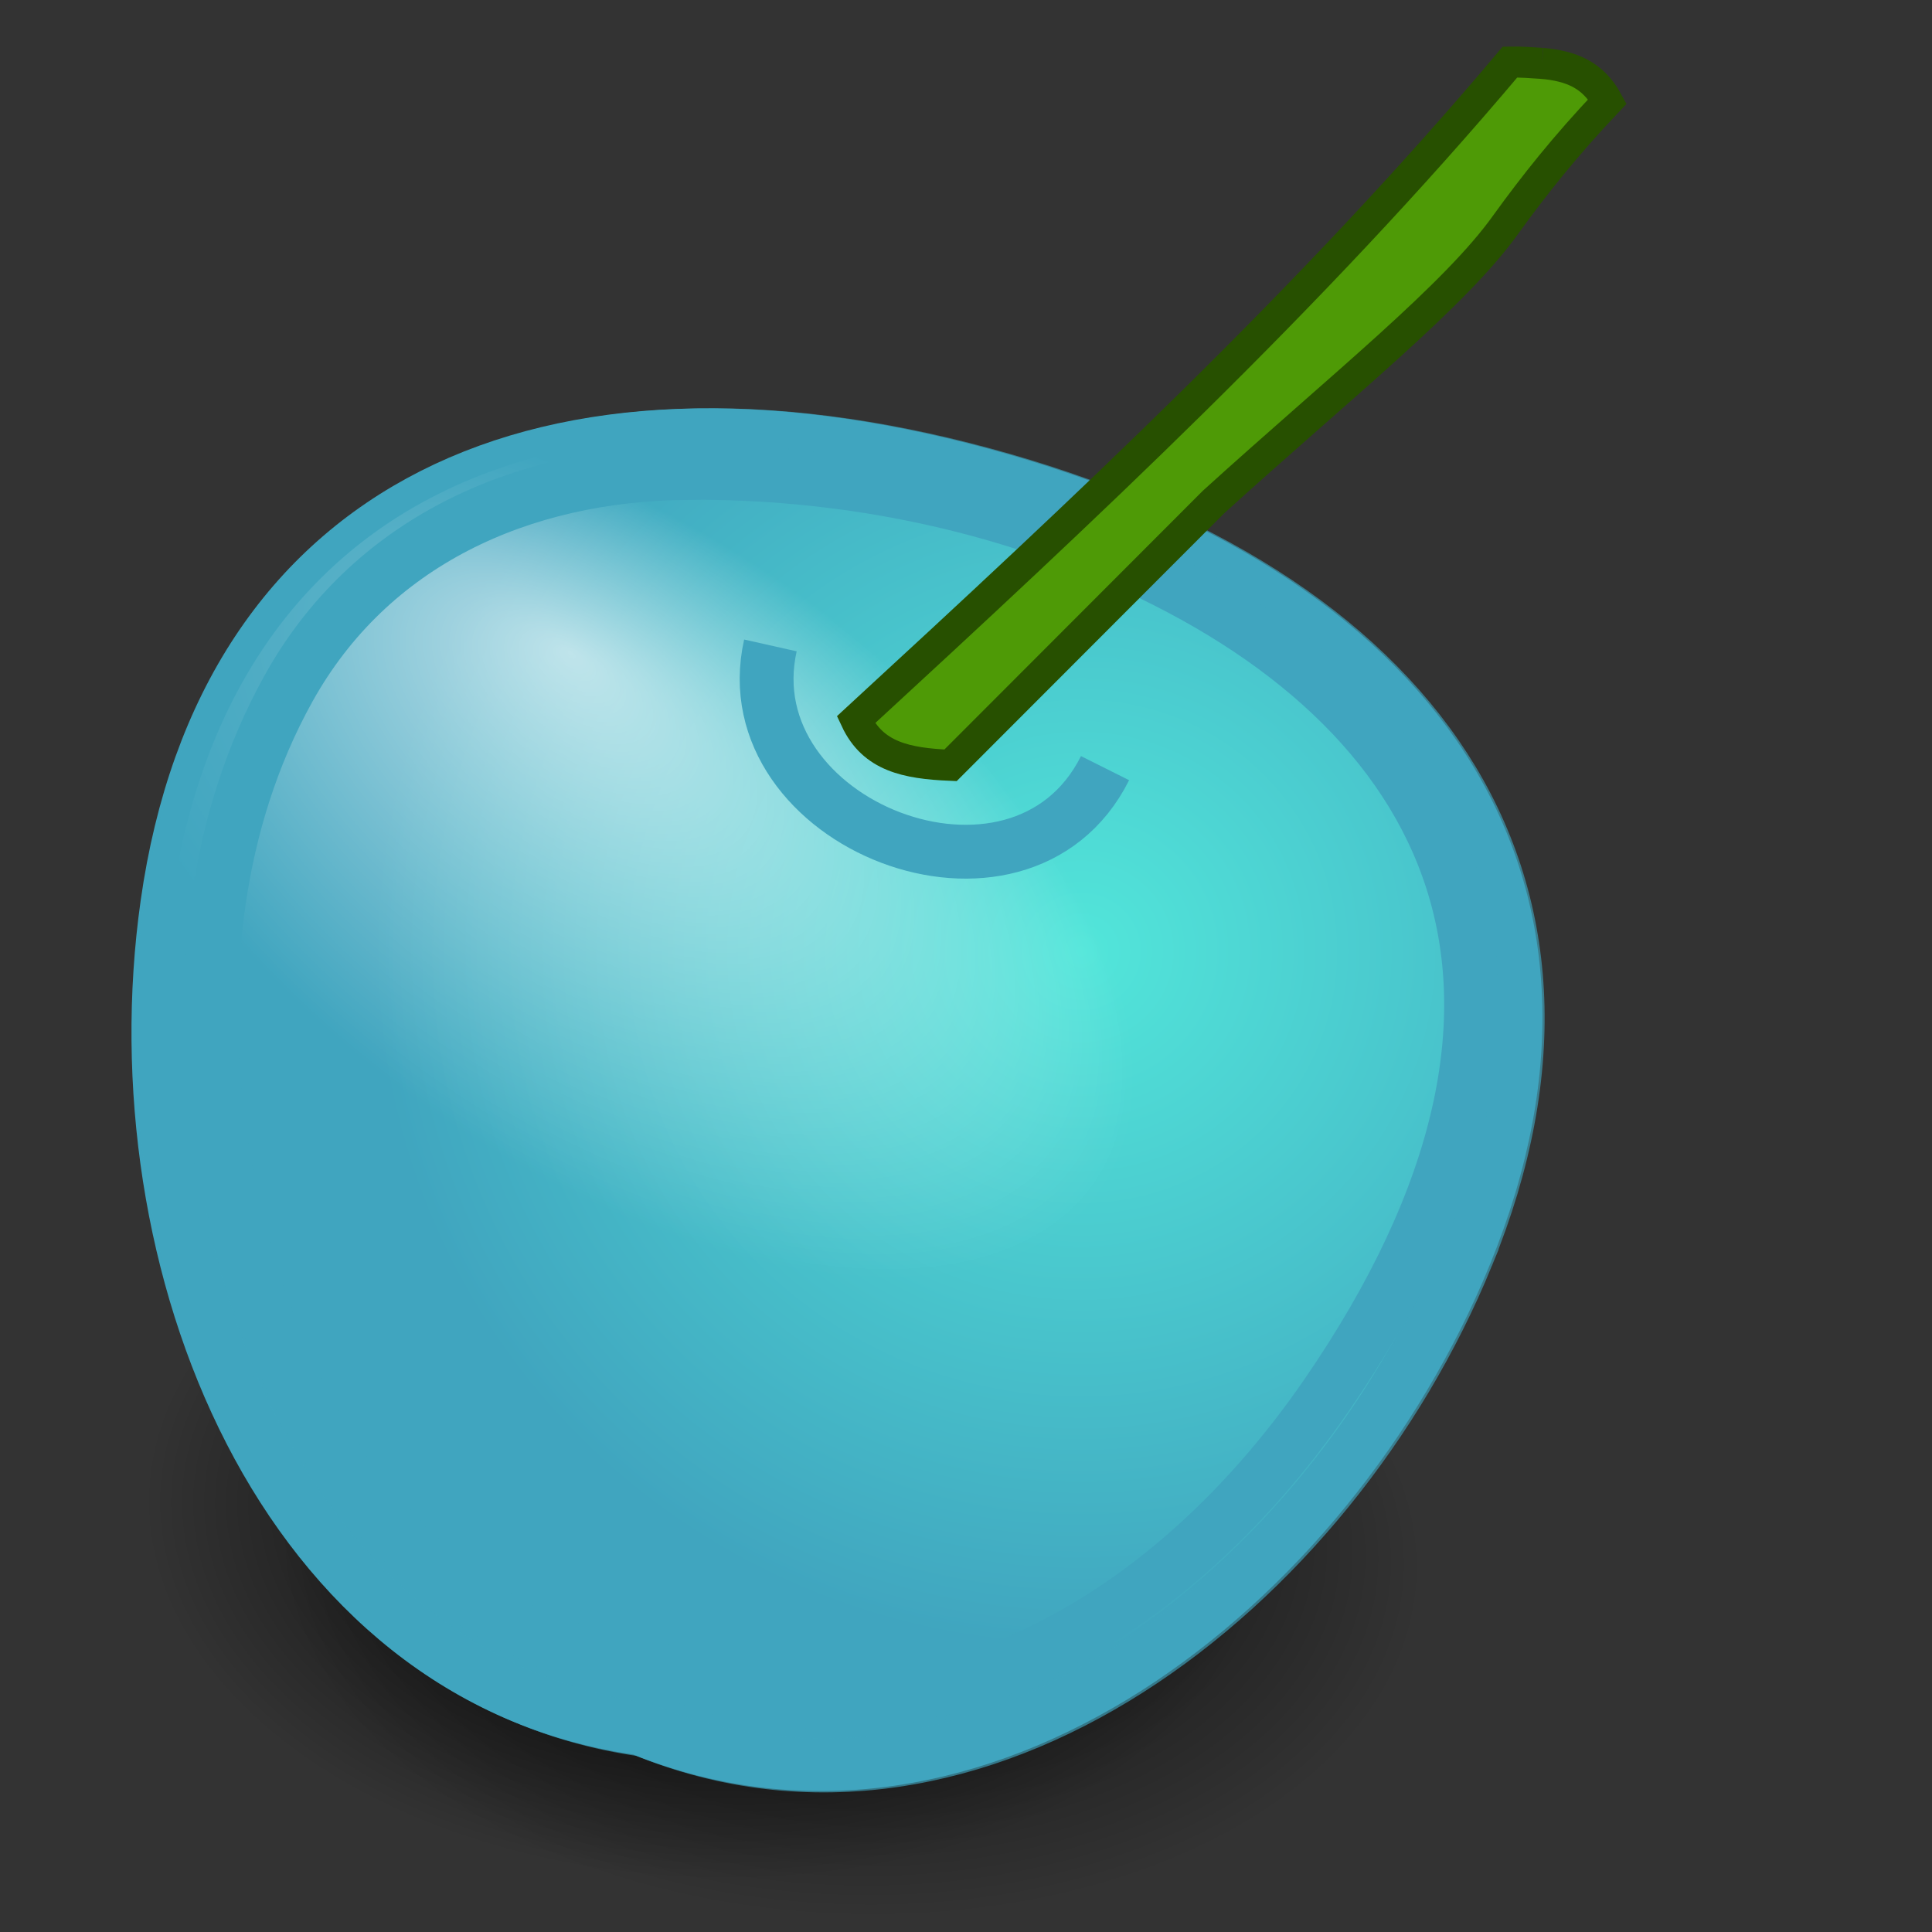 <?xml version="1.0" encoding="UTF-8" standalone="no"?>
<!-- Created with Inkscape (http://www.inkscape.org/) -->

<svg
   xmlns:dc="http://purl.org/dc/elements/1.1/"
   xmlns:cc="http://creativecommons.org/ns#"
   xmlns:rdf="http://www.w3.org/1999/02/22-rdf-syntax-ns#"
   xmlns:svg="http://www.w3.org/2000/svg"
   xmlns="http://www.w3.org/2000/svg"
   xmlns:xlink="http://www.w3.org/1999/xlink"
   xmlns:sodipodi="http://sodipodi.sourceforge.net/DTD/sodipodi-0.dtd"
   xmlns:inkscape="http://www.inkscape.org/namespaces/inkscape"
   width="48"
   height="48"
   id="svg3119"
   version="1.1"
   inkscape:version="0.47 r22583"
   sodipodi:docname="cherry__very_black.svg">
  <rect width="100%" height="100%" fill="#333333" stroke="none"/>
  <defs
     id="defs3121">
    <inkscape:perspective
       sodipodi:type="inkscape:persp3d"
       inkscape:vp_x="0 : 526.18109 : 1"
       inkscape:vp_y="0 : 1000 : 0"
       inkscape:vp_z="744.09448 : 526.18109 : 1"
       inkscape:persp3d-origin="372.04724 : 350.78739 : 1"
       id="perspective3127" />
    <inkscape:perspective
       id="perspective3073"
       inkscape:persp3d-origin="0.5 : 0.33333333 : 1"
       inkscape:vp_z="1 : 0.5 : 1"
       inkscape:vp_y="0 : 1000 : 0"
       inkscape:vp_x="0 : 0.5 : 1"
       sodipodi:type="inkscape:persp3d" />
    <linearGradient
       id="G1-6-5-0">
      <stop
         id="s1-3-2"
         style="stop-color:#59a40f;stop-opacity:1"
         offset="0" />
      <stop
         id="s2-9-9"
         style="stop-color:#306102;stop-opacity:1"
         offset="1" />
    </linearGradient>
    <linearGradient
       id="G4-0">
      <stop
         id="s7-3"
         style="stop-color:#d50f0f;stop-opacity:1"
         offset="0" />
      <stop
         id="s8-9"
         style="stop-color:#860000;stop-opacity:1"
         offset="1" />
    </linearGradient>
    <linearGradient
       id="G2-9">
      <stop
         id="s3-69"
         style="stop-color:#fff;stop-opacity:1"
         offset="0" />
      <stop
         id="s4-33"
         style="stop-color:#fff;stop-opacity:0"
         offset="1" />
    </linearGradient>
    <linearGradient
       id="linearGradient3090">
      <stop
         id="stop3092"
         style="stop-color:#d50f0f;stop-opacity:1"
         offset="0" />
      <stop
         id="stop3094"
         style="stop-color:#860000;stop-opacity:1"
         offset="1" />
    </linearGradient>
    <radialGradient
       inkscape:collect="always"
       xlink:href="#G5"
       id="radialGradient4124"
       gradientUnits="userSpaceOnUse"
       gradientTransform="matrix(1.156,0.05,-0.032,0.737,5.711,995.059)"
       cx="15.116"
       cy="63.965"
       fx="13.292"
       fy="60.044"
       r="12.289" />
    <linearGradient
       id="G5">
      <stop
         id="s9"
         style="stop-color:#000;stop-opacity:1"
         offset="0" />
      <stop
         id="s10"
         style="stop-color:#000;stop-opacity:0"
         offset="1" />
    </linearGradient>
    <radialGradient
       inkscape:collect="always"
       xlink:href="#G5"
       id="radialGradient4122"
       gradientUnits="userSpaceOnUse"
       gradientTransform="matrix(1.049,0.045,-0.03,0.681,6.99,-6.673)"
       cx="15.116"
       cy="63.965"
       fx="15.116"
       fy="63.965"
       r="12.289" />
    <linearGradient
       id="linearGradient3101">
      <stop
         id="stop3103"
         style="stop-color:#000;stop-opacity:1"
         offset="0" />
      <stop
         id="stop3105"
         style="stop-color:#000;stop-opacity:0"
         offset="1" />
    </linearGradient>
    <radialGradient
       r="12.289"
       fy="63.965"
       fx="15.116"
       cy="63.965"
       cx="15.116"
       gradientTransform="matrix(1.135,0.049,-0.032,0.737,2.406,994.131)"
       gradientUnits="userSpaceOnUse"
       id="radialGradient3117"
       xlink:href="#G5"
       inkscape:collect="always" />
    <inkscape:perspective
       id="perspective3235"
       inkscape:persp3d-origin="0.5 : 0.33333333 : 1"
       inkscape:vp_z="1 : 0.5 : 1"
       inkscape:vp_y="0 : 1000 : 0"
       inkscape:vp_x="0 : 0.5 : 1"
       sodipodi:type="inkscape:persp3d" />
    <linearGradient
       id="G1-6-5-8">
      <stop
         id="s1-3-5"
         style="stop-color:#59a40f;stop-opacity:1"
         offset="0" />
      <stop
         id="s2-9-8"
         style="stop-color:#306102;stop-opacity:1"
         offset="1" />
    </linearGradient>
    <inkscape:perspective
       id="perspective3306"
       inkscape:persp3d-origin="0.5 : 0.33333333 : 1"
       inkscape:vp_z="1 : 0.5 : 1"
       inkscape:vp_y="0 : 1000 : 0"
       inkscape:vp_x="0 : 0.5 : 1"
       sodipodi:type="inkscape:persp3d" />
    <inkscape:perspective
       id="perspective3464"
       inkscape:persp3d-origin="0.5 : 0.33333333 : 1"
       inkscape:vp_z="1 : 0.5 : 1"
       inkscape:vp_y="0 : 1000 : 0"
       inkscape:vp_x="0 : 0.5 : 1"
       sodipodi:type="inkscape:persp3d" />
    <inkscape:perspective
       id="perspective3486"
       inkscape:persp3d-origin="0.5 : 0.33333333 : 1"
       inkscape:vp_z="1 : 0.5 : 1"
       inkscape:vp_y="0 : 1000 : 0"
       inkscape:vp_x="0 : 0.5 : 1"
       sodipodi:type="inkscape:persp3d" />
    <inkscape:perspective
       id="perspective2941"
       inkscape:persp3d-origin="0.5 : 0.33333333 : 1"
       inkscape:vp_z="1 : 0.5 : 1"
       inkscape:vp_y="0 : 1000 : 0"
       inkscape:vp_x="0 : 0.5 : 1"
       sodipodi:type="inkscape:persp3d" />
    <radialGradient
       cx="33.921"
       cy="32.026"
       r="12.011"
       fx="33.921"
       fy="32.026"
       id="R1-3-3"
       xlink:href="#G1-6-0"
       gradientUnits="userSpaceOnUse"
       gradientTransform="matrix(1.097,-0.06,0.06,1.072,-10.98,34.702)" />
    <linearGradient
       id="G1-6-0">
      <stop
         id="s1-8-0"
         style="stop-color:#59a40f;stop-opacity:1"
         offset="0" />
      <stop
         id="s2-4-4"
         style="stop-color:#306102;stop-opacity:1"
         offset="1" />
    </linearGradient>
    <radialGradient
       cx="25.346"
       cy="30.31"
       r="12.011"
       fx="22.506"
       fy="25.064"
       id="R2-6-8"
       xlink:href="#G2-6-2"
       gradientUnits="userSpaceOnUse"
       gradientTransform="matrix(0.789,0.493,-0.26,0.416,7.088,40.768)" />
    <linearGradient
       id="G2-6-2">
      <stop
         id="s3-7-2"
         style="stop-color:#fff;stop-opacity:1"
         offset="0" />
      <stop
         id="s4-2-0"
         style="stop-color:#fff;stop-opacity:0"
         offset="1" />
    </linearGradient>
    <linearGradient
       x1="42.551"
       y1="46.026"
       x2="22.734"
       y2="23.323"
       id="G6-7-2"
       xlink:href="#G1-6-0"
       gradientUnits="userSpaceOnUse"
       gradientTransform="translate(-6.171,35.361)" />
    <linearGradient
       id="linearGradient2954">
      <stop
         id="stop2956"
         style="stop-color:#59a40f;stop-opacity:1"
         offset="0" />
      <stop
         id="stop2958"
         style="stop-color:#306102;stop-opacity:1"
         offset="1" />
    </linearGradient>
    <inkscape:perspective
       id="perspective2953"
       inkscape:persp3d-origin="0.5 : 0.33333333 : 1"
       inkscape:vp_z="1 : 0.5 : 1"
       inkscape:vp_y="0 : 1000 : 0"
       inkscape:vp_x="0 : 0.5 : 1"
       sodipodi:type="inkscape:persp3d" />
    <linearGradient
       id="G1-1">
      <stop
         id="s1-9"
         style="stop-color:#d491fa;stop-opacity:1;"
         offset="0" />
      <stop
         id="s2-8"
         style="stop-color:#600261;stop-opacity:1;"
         offset="1" />
    </linearGradient>
    <linearGradient
       id="G2-4">
      <stop
         id="s3-9"
         style="stop-color:#fff;stop-opacity:1"
         offset="0" />
      <stop
         id="s4-0"
         style="stop-color:#fff;stop-opacity:0"
         offset="1" />
    </linearGradient>
    <linearGradient
       id="linearGradient2966">
      <stop
         id="stop2968"
         style="stop-color:#d491fa;stop-opacity:1;"
         offset="0" />
      <stop
         id="stop2970"
         style="stop-color:#600261;stop-opacity:1;"
         offset="1" />
    </linearGradient>
    <inkscape:perspective
       id="perspective2934"
       inkscape:persp3d-origin="0.5 : 0.33333333 : 1"
       inkscape:vp_z="1 : 0.5 : 1"
       inkscape:vp_y="0 : 1000 : 0"
       inkscape:vp_x="0 : 0.5 : 1"
       sodipodi:type="inkscape:persp3d" />
    <radialGradient
       inkscape:collect="always"
       xlink:href="#G1-7"
       id="radialGradient4130"
       gradientUnits="userSpaceOnUse"
       gradientTransform="matrix(0.982,-0.012,0.011,0.967,22.312,24.603)"
       cx="33.921"
       cy="32.026"
       fx="33.921"
       fy="32.026"
       r="12.011" />
    <linearGradient
       id="G1-7">
      <stop
         id="s1-86"
         style="stop-color:#52e6da;stop-opacity:1;"
         offset="0" />
      <stop
         id="s2-6"
         style="stop-color:#40a5bf;stop-opacity:1;"
         offset="1" />
    </linearGradient>
    <radialGradient
       inkscape:collect="always"
       xlink:href="#G2-5"
       id="radialGradient4132"
       gradientUnits="userSpaceOnUse"
       gradientTransform="matrix(0.685,0.474,-0.248,0.364,38.199,30.327)"
       cx="25.346"
       cy="30.31"
       fx="22.506"
       fy="25.064"
       r="12.011" />
    <linearGradient
       id="G2-5">
      <stop
         id="s3-3"
         style="stop-color:#fff;stop-opacity:1"
         offset="0" />
      <stop
         id="s4-4"
         style="stop-color:#fff;stop-opacity:0"
         offset="1" />
    </linearGradient>
    <radialGradient
       inkscape:collect="always"
       xlink:href="#G2-5"
       id="radialGradient2886"
       gradientUnits="userSpaceOnUse"
       gradientTransform="matrix(0.685,0.474,-0.248,0.364,-4.046,5.519)"
       cx="25.346"
       cy="30.31"
       fx="22.506"
       fy="25.064"
       r="12.011" />
    <radialGradient
       inkscape:collect="always"
       xlink:href="#G1-7"
       id="radialGradient2889"
       gradientUnits="userSpaceOnUse"
       gradientTransform="matrix(0.982,-0.012,0.011,0.967,-19.994,-0.265)"
       cx="33.921"
       cy="32.026"
       fx="33.921"
       fy="32.026"
       r="12.011" />
    <radialGradient
       inkscape:collect="always"
       xlink:href="#G1-7"
       id="radialGradient3768"
       gradientUnits="userSpaceOnUse"
       gradientTransform="matrix(0.982,-0.012,0.011,0.967,-19.994,-0.265)"
       cx="33.921"
       cy="32.026"
       fx="33.921"
       fy="32.026"
       r="12.011" />
    <radialGradient
       inkscape:collect="always"
       xlink:href="#G2-5"
       id="radialGradient3770"
       gradientUnits="userSpaceOnUse"
       gradientTransform="matrix(0.685,0.474,-0.248,0.364,-4.046,5.519)"
       cx="25.346"
       cy="30.31"
       fx="22.506"
       fy="25.064"
       r="12.011" />
  </defs>
  <sodipodi:namedview
     id="base"
     pagecolor="#ffffff"
     bordercolor="#666666"
     borderopacity="1.0"
     inkscape:pageopacity="0.0"
     inkscape:pageshadow="2"
     inkscape:zoom="11.2"
     inkscape:cx="0.73670555"
     inkscape:cy="33.731946"
     inkscape:document-units="px"
     inkscape:current-layer="g3840-4"
     showgrid="false"
     inkscape:window-width="1680"
     inkscape:window-height="994"
     inkscape:window-x="-4"
     inkscape:window-y="-3"
     inkscape:window-maximized="1" />
  <g
     inkscape:label="Layer 1"
     inkscape:groupmode="layer"
     id="layer1"
     transform="translate(0,-1004.362)">
    <path
       style="fill:url(#radialGradient3117)"
       id="path30"
       d="m 31.429,1042.614 c -0.218,5.002 -6.64,8.787 -14.342,8.454 -7.702,-0.334 -13.767,-4.66 -13.546,-9.662 0.218,-5.002 6.64,-8.787 14.342,-8.454 7.702,0.334 13.767,4.66 13.546,9.662 l 0,0 z" />
    <path
       style="fill:url(#radialGradient4124)"
       id="path32"
       d="m 35.326,1043.568 c -0.218,5.002 -6.758,8.782 -14.607,8.442 -7.848,-0.34 -14.032,-4.671 -13.811,-9.673 0.218,-5.002 6.758,-8.782 14.607,-8.442 7.848,0.34 14.032,4.671 13.811,9.673 l 0,0 z" />
    <g
       transform="matrix(1.491,0,0,1.491,-41.959,979.186)"
       id="g3884-9">
      <g
         style="stroke:#3653ba;stroke-opacity:1"
         transform="translate(-4.812,-5.819)"
         id="g3840-4">
        <g
           id="g3762"
           transform="translate(37.301,8.262)">
          <path
             d="m 20.06,35.355 c -2.284,5.569 -8.17,10.165 -13.74,7.887 -5.961,-0.837 -8.722,-7.769 -7.88,-13.728 0.946,-6.693 6.338,-9.114 13.545,-7.167 7.207,1.947 10.64,6.752 8.075,13.007 z"
             id="p5-6"
             style="fill:url(#radialGradient3768);fill-opacity:1;stroke:#40a5bf;stroke-width:0.897;stroke-opacity:1" />
          <path
             d="m 20.097,35.367 c -2.282,5.576 -8.163,10.177 -13.726,7.897 -5.954,-0.837 -8.712,-7.777 -7.87,-13.742 0.946,-6.7 6.332,-9.124 13.531,-7.176 7.199,1.948 10.628,6.758 8.065,13.021 z"
             id="p6-7"
             style="opacity:0.66;fill:url(#radialGradient3770);stroke:#40a5bf;stroke-width:0.897;stroke-opacity:1" />
          <path
             style="fill:none;stroke:#40a5bf;stroke-width:0.909;stroke-opacity:1"
             id="p7-8"
             d="m 7.109,22.317 c -2.785,0.022 -5.296,1.164 -6.648,3.596 -2.496,4.491 -0.945,10.481 0.97,13.101 2.288,3.135 4.341,2.968 5.497,3.323 3.884,1.466 8.064,-0.629 10.832,-4.65 4.63,-6.726 2.106,-11.491 -3.447,-13.929 -2.219,-0.974 -4.709,-1.461 -7.204,-1.442 z" />
          <path
             style="fill:none;stroke:#40a5bf;stroke-width:0.897;stroke-opacity:1"
             id="p8-9"
             d="m 8.49,25.197 c -0.669,2.978 4.157,4.879 5.576,2.045" />
        </g>
      </g>
    </g>
    <path
       style="fill:#4e9a06;stroke:#275000;stroke-width:0.771"
       d="m 38.31,1005.936 c -0.242,-0.016 -0.518,-0.037 -0.795,-0.032 -4.953,5.883 -10.589,11.126 -16.251,16.342 0.426,0.91 1.247,1.083 2.352,1.13 l 6.536,-6.544 c 3.163,-2.87 6.022,-5.14 7.279,-6.921 0.673,-0.929 1.446,-1.912 2.506,-3.029 -0.359,-0.663 -0.903,-0.882 -1.627,-0.946 l 1.1e-5,-2e-4 z"
       id="stem"
       sodipodi:nodetypes="ccccccccc" />
  </g>
</svg>
